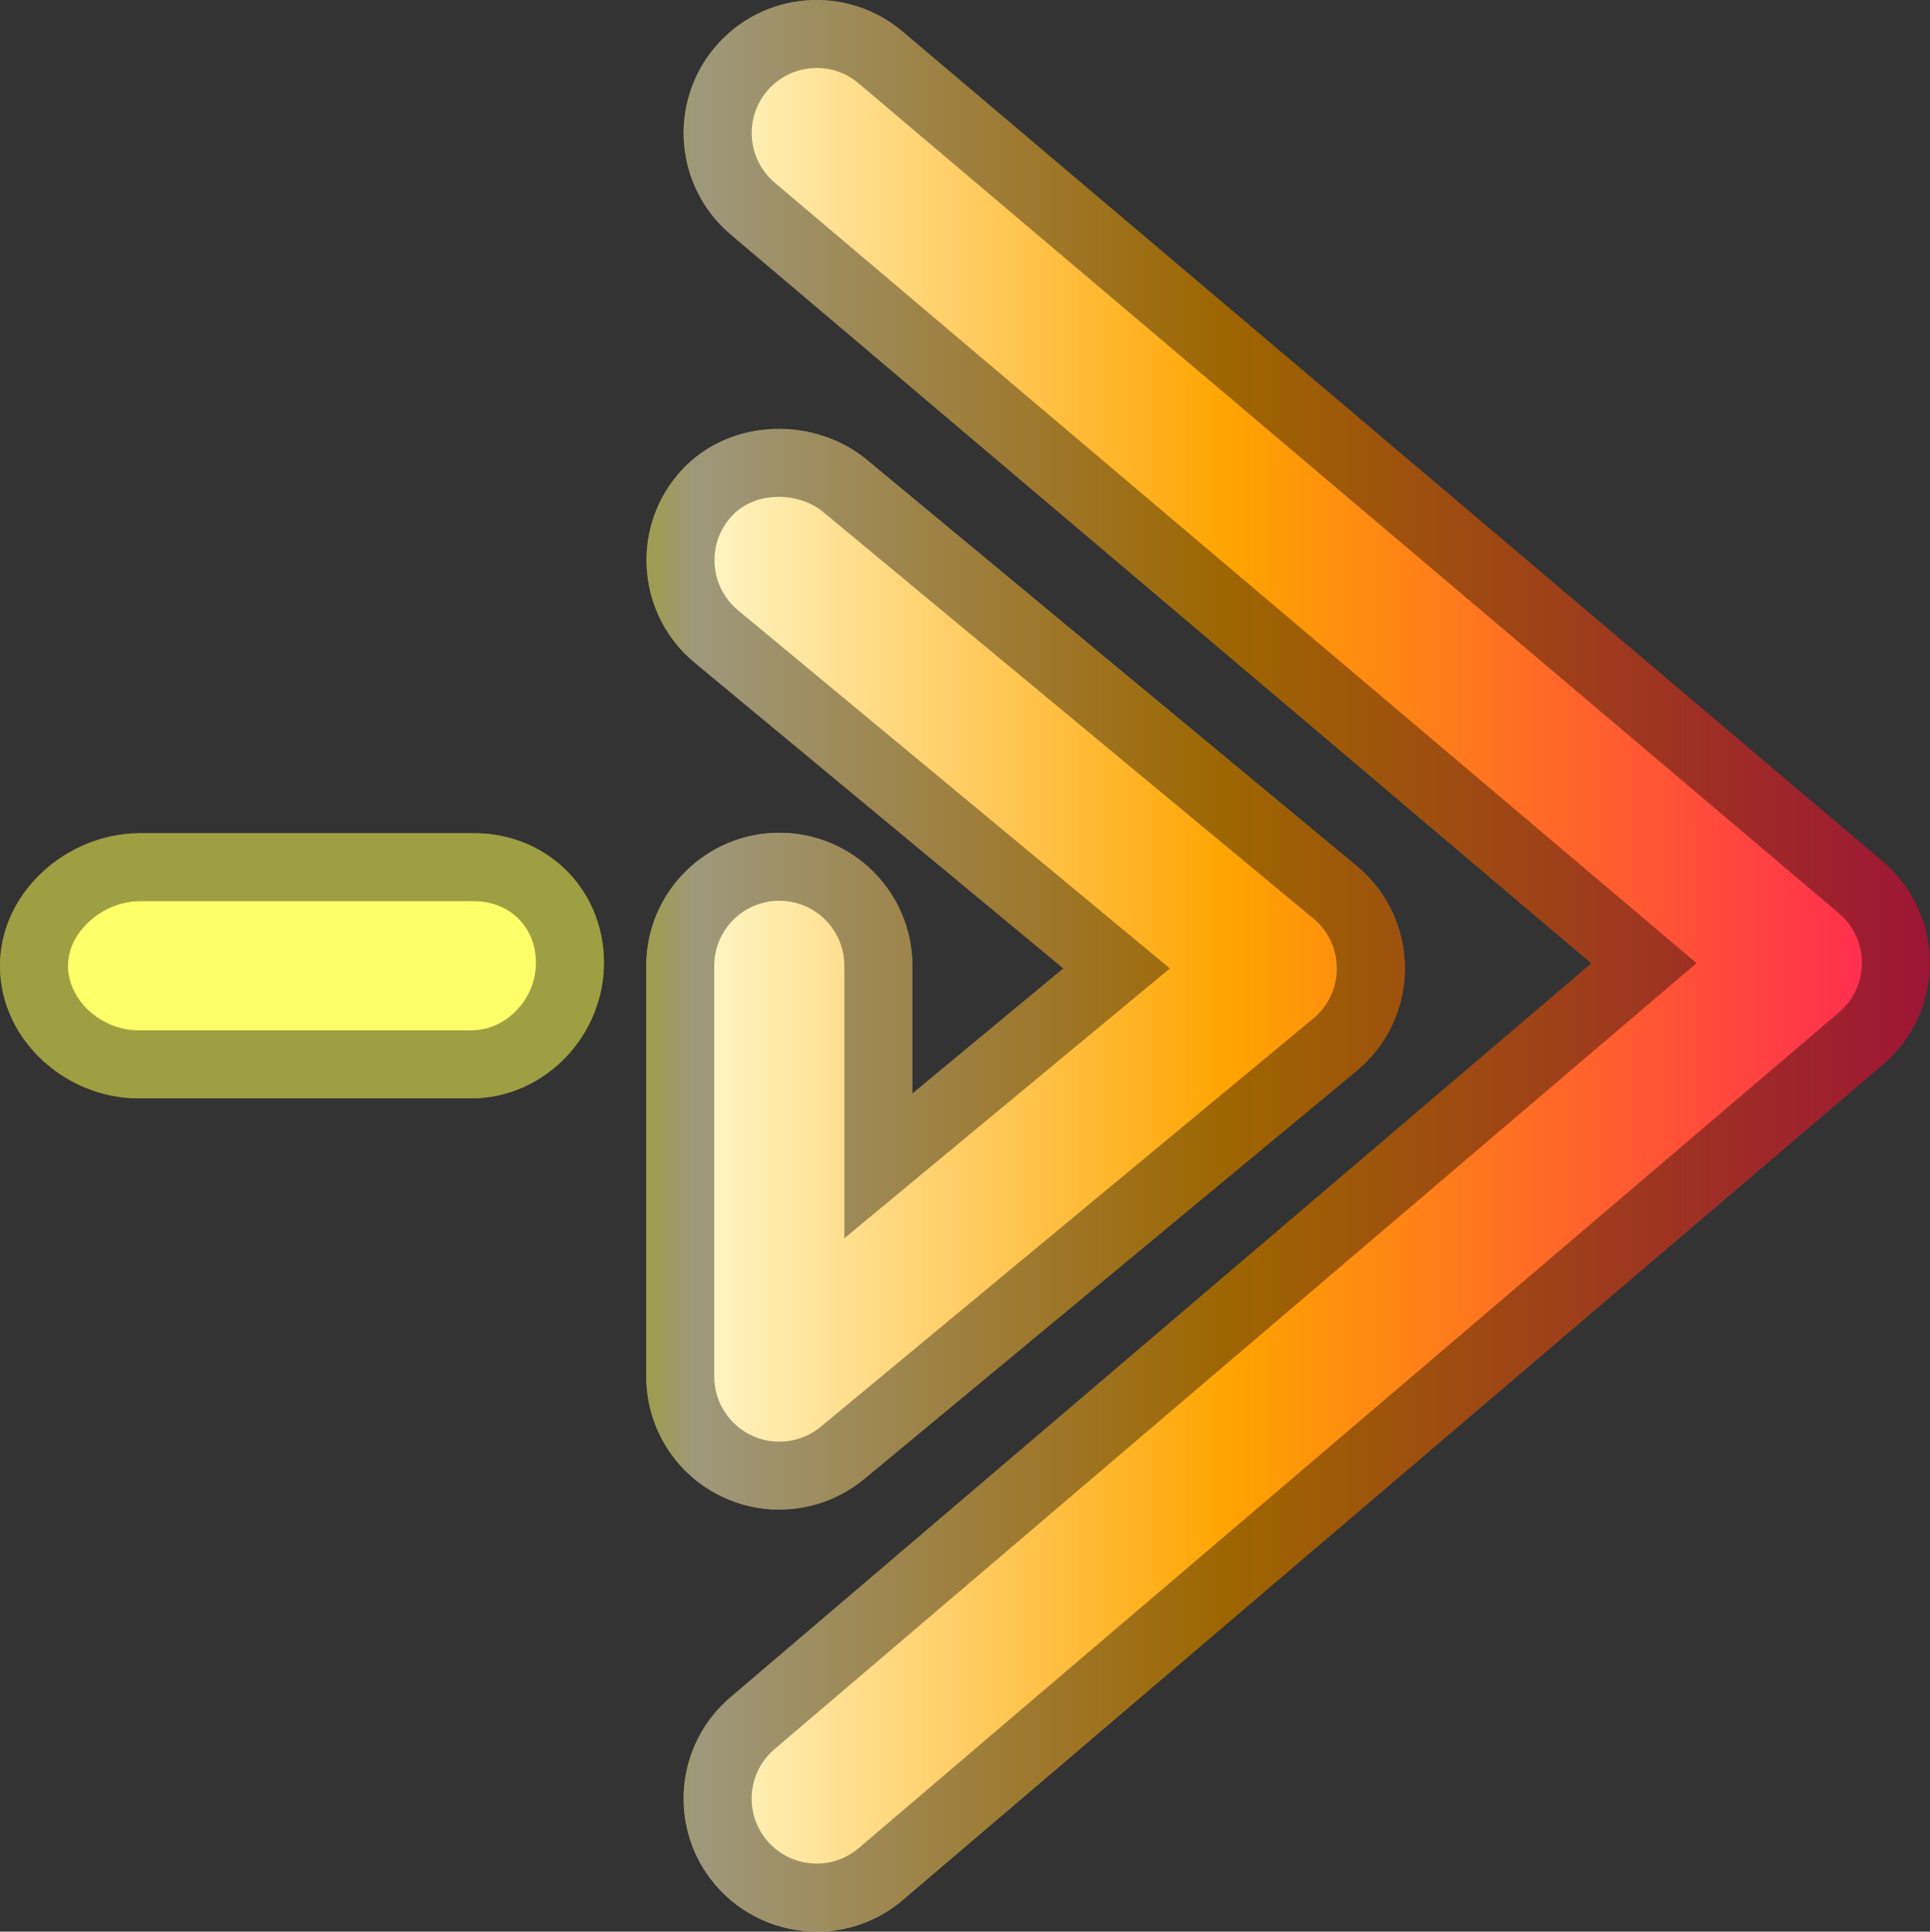 <?xml version="1.0" encoding="UTF-8"?>
<svg id="Layer_1" data-name="Layer 1" xmlns="http://www.w3.org/2000/svg" xmlns:xlink="http://www.w3.org/1999/xlink" viewBox="0 0 255.47 255.73"><rect x="0" y="0" width="255.47" height="255.73" fill="#333333" stroke="none"/>
  <defs>
    <style>
      .cls-1 {
        fill: url(#linear-gradient);
      }

      .cls-1, .cls-2 {
        stroke-width: 0px;
      }

      .cls-3 {
        opacity: .38;
      }
    </style>
    <linearGradient id="linear-gradient" x1="83.76" y1="127.13" x2="255.47" y2="127.13" gradientTransform="translate(0 255) scale(1 -1)" gradientUnits="userSpaceOnUse">
      <stop offset="0" stop-color="#ffff6a"/>
      <stop offset=".05" stop-color="#fff6c7"/>
      <stop offset=".46" stop-color="#ffa400"/>
      <stop offset="1" stop-color="#ff2256"/>
    </linearGradient>
  </defs>
  <path class="cls-1" d="M108.11,255.72c-4.98,0-9.92-2.1-13.41-6.18-6.31-7.4-5.42-18.51,1.97-24.82l113.99-97.19L96.72,31.04c-7.42-6.28-8.34-17.39-2.06-24.81s17.39-8.34,24.81-2.06l129.76,109.87c3.94,3.34,6.22,8.24,6.23,13.41,0,5.17-2.25,10.08-6.18,13.43l-129.76,110.64c-3.31,2.83-7.38,4.21-11.41,4.21h0ZM103.16,199.86c-2.54,0-5.1-.55-7.49-1.67-6.18-2.9-10.12-9.11-10.12-15.94v-54.4c.01-9.72,7.9-17.6,17.62-17.6h0c9.72,0,17.6,7.89,17.6,17.61v16.92l19.99-16.57-48.82-40.49c-7.48-6.21-8.52-17.31-2.31-24.79,6.21-7.48,17.53-7.99,24.79-2.31l65.17,54.04c4.03,3.34,6.37,8.31,6.37,13.55s-2.34,10.21-6.37,13.55l-65.19,54.04c-3.22,2.67-7.21,4.05-11.24,4.05h0ZM18.35,145.41C8.72,145.41.12,137.72,0,128.07c-.12-9.72,8.62-17.64,18.35-17.76h44.11c9.7-.15,17.36,7.2,17.48,16.92.12,9.72-7.67,18.06-17.39,18.18H18.35Z"/>
  <g class="cls-3">
    <path class="cls-2" d="M108.11,9h0c1.43,0,3.56.35,5.55,2.04l129.76,109.87c1.93,1.63,3.04,4.02,3.04,6.55s-1.1,4.92-3.02,6.56l-129.76,110.64c-1.99,1.7-4.13,2.06-5.57,2.06-2.53,0-4.92-1.1-6.56-3.02-3.08-3.61-2.65-9.05.97-12.13l113.99-97.19,8.06-6.87-8.08-6.84L102.54,24.18c-3.62-3.07-4.07-8.51-1.01-12.13,1.64-1.94,4.04-3.05,6.58-3.05M103.09,65.78h0c2.11,0,4.13.66,5.7,1.86l65.05,53.95c1.98,1.64,3.11,4.05,3.11,6.62s-1.14,4.99-3.11,6.63l-65.19,54.04c-1.54,1.28-3.49,1.98-5.5,1.98-1.27,0-2.5-.27-3.66-.82-3-1.41-4.95-4.47-4.95-7.79v-54.4c.01-4.74,3.87-8.6,8.62-8.6s8.61,3.86,8.6,8.61v36.08l14.75-12.23,19.99-16.57,8.36-6.93-8.36-6.93-48.82-40.49c-3.65-3.03-4.16-8.47-1.13-12.12,2.09-2.52,4.99-2.89,6.53-2.89M62.76,119.31c4.68,0,8.13,3.38,8.18,8.03.03,2.37-.87,4.63-2.53,6.39-1.61,1.69-3.71,2.65-5.92,2.68H18.35c-4.93,0-9.29-3.95-9.35-8.45-.03-2.84,1.66-4.88,2.68-5.84,1.84-1.75,4.29-2.77,6.73-2.81h44.35M108.11,0c-5,0-9.96,2.12-13.45,6.23-6.28,7.42-5.36,18.53,2.06,24.81l113.95,96.48-113.99,97.19c-7.4,6.31-8.28,17.42-1.97,24.82,3.48,4.09,8.43,6.18,13.41,6.18,4.04,0,8.1-1.38,11.41-4.21l129.76-110.64c3.93-3.35,6.19-8.26,6.18-13.43,0-5.17-2.29-10.07-6.23-13.41L119.48,4.17c-3.31-2.8-7.35-4.17-11.37-4.17h0ZM103.09,56.78c-5.02,0-10.02,2.01-13.46,6.15-6.21,7.49-5.17,18.58,2.31,24.79l48.82,40.49-19.99,16.57v-16.92c0-9.72-7.87-17.61-17.6-17.61h0c-9.72,0-17.6,7.88-17.61,17.6v54.4c-.01,6.82,3.93,13.03,10.1,15.94,2.39,1.12,4.95,1.67,7.49,1.67,4.03,0,8.02-1.38,11.24-4.05l65.19-54.04c4.04-3.34,6.37-8.31,6.37-13.55s-2.33-10.21-6.37-13.55l-65.17-54.04c-3.24-2.53-7.29-3.84-11.33-3.84h.01ZM62.76,110.31H18.35C8.63,110.43-.11,118.35,0,128.07c.12,9.65,8.72,17.34,18.35,17.34h44.2c9.72-.12,17.51-8.45,17.39-18.18-.12-9.62-7.62-16.92-17.18-16.92h0Z"/>
  </g>
</svg>